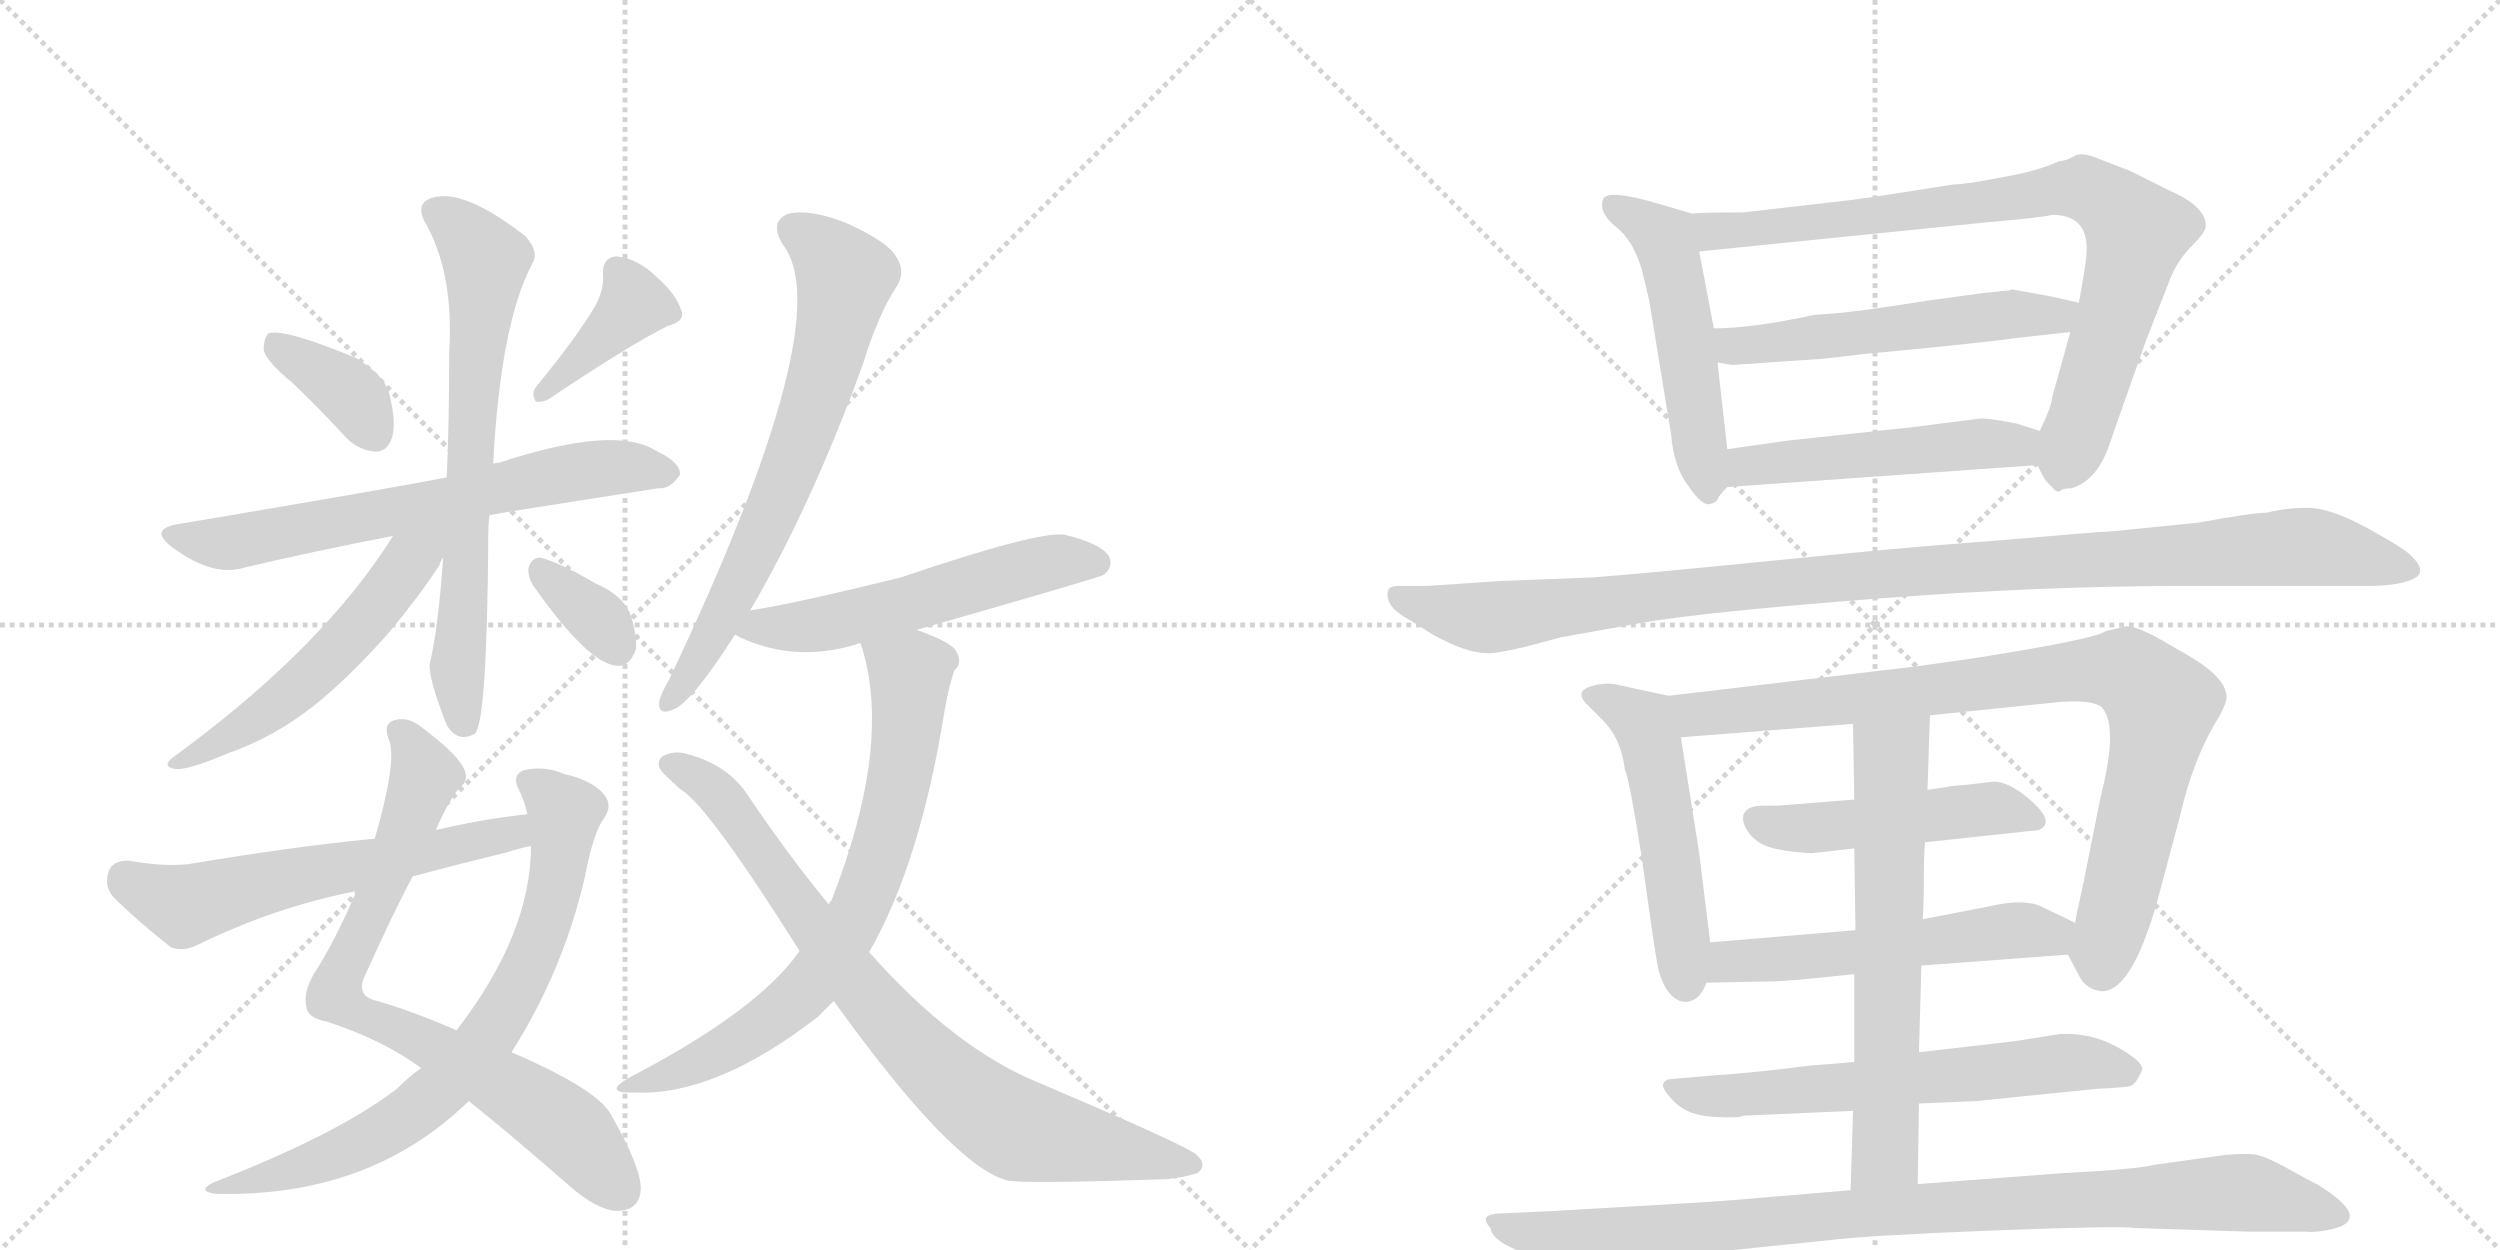 <svg version="1.1" viewBox="0 0 2048 1024" xmlns="http://www.w3.org/2000/svg">
  <g stroke="lightgray" stroke-dasharray="1,1" stroke-width="1" transform="scale(4, 4)">
    <line x1="0" y1="0" x2="256" y2="256"></line>
    <line x1="256" y1="0" x2="0" y2="256"></line>
    <line x1="128" y1="0" x2="128" y2="256"></line>
    <line x1="0" y1="128" x2="256" y2="128"></line>
    <line x1="256" y1="0" x2="512" y2="256"></line>
    <line x1="512" y1="0" x2="256" y2="256"></line>
    <line x1="384" y1="0" x2="384" y2="256"></line>
    <line x1="256" y1="128" x2="512" y2="128"></line>
  </g>
<g transform="scale(1, -1) translate(0, -850)">
   <style type="text/css">
    @keyframes keyframes0 {
      from {
       stroke: black;
       stroke-dashoffset: 370;
       stroke-width: 128;
       }
       55% {
       animation-timing-function: step-end;
       stroke: black;
       stroke-dashoffset: 0;
       stroke-width: 128;
       }
       to {
       stroke: black;
       stroke-width: 1024;
       }
       }
       #make-me-a-hanzi-animation-0 {
         animation: keyframes0 0.551s both;
         animation-delay: 0s;
         animation-timing-function: linear;
       }
    @keyframes keyframes1 {
      from {
       stroke: black;
       stroke-dashoffset: 391;
       stroke-width: 128;
       }
       56% {
       animation-timing-function: step-end;
       stroke: black;
       stroke-dashoffset: 0;
       stroke-width: 128;
       }
       to {
       stroke: black;
       stroke-width: 1024;
       }
       }
       #make-me-a-hanzi-animation-1 {
         animation: keyframes1 0.568s both;
         animation-delay: 0.551s;
         animation-timing-function: linear;
       }
    @keyframes keyframes2 {
      from {
       stroke: black;
       stroke-dashoffset: 667;
       stroke-width: 128;
       }
       68% {
       animation-timing-function: step-end;
       stroke: black;
       stroke-dashoffset: 0;
       stroke-width: 128;
       }
       to {
       stroke: black;
       stroke-width: 1024;
       }
       }
       #make-me-a-hanzi-animation-2 {
         animation: keyframes2 0.793s both;
         animation-delay: 1.119s;
         animation-timing-function: linear;
       }
    @keyframes keyframes3 {
      from {
       stroke: black;
       stroke-dashoffset: 697;
       stroke-width: 128;
       }
       69% {
       animation-timing-function: step-end;
       stroke: black;
       stroke-dashoffset: 0;
       stroke-width: 128;
       }
       to {
       stroke: black;
       stroke-width: 1024;
       }
       }
       #make-me-a-hanzi-animation-3 {
         animation: keyframes3 0.817s both;
         animation-delay: 1.912s;
         animation-timing-function: linear;
       }
    @keyframes keyframes4 {
      from {
       stroke: black;
       stroke-dashoffset: 541;
       stroke-width: 128;
       }
       64% {
       animation-timing-function: step-end;
       stroke: black;
       stroke-dashoffset: 0;
       stroke-width: 128;
       }
       to {
       stroke: black;
       stroke-width: 1024;
       }
       }
       #make-me-a-hanzi-animation-4 {
         animation: keyframes4 0.69s both;
         animation-delay: 2.729s;
         animation-timing-function: linear;
       }
    @keyframes keyframes5 {
      from {
       stroke: black;
       stroke-dashoffset: 344;
       stroke-width: 128;
       }
       53% {
       animation-timing-function: step-end;
       stroke: black;
       stroke-dashoffset: 0;
       stroke-width: 128;
       }
       to {
       stroke: black;
       stroke-width: 1024;
       }
       }
       #make-me-a-hanzi-animation-5 {
         animation: keyframes5 0.53s both;
         animation-delay: 3.42s;
         animation-timing-function: linear;
       }
    @keyframes keyframes6 {
      from {
       stroke: black;
       stroke-dashoffset: 779;
       stroke-width: 128;
       }
       72% {
       animation-timing-function: step-end;
       stroke: black;
       stroke-dashoffset: 0;
       stroke-width: 128;
       }
       to {
       stroke: black;
       stroke-width: 1024;
       }
       }
       #make-me-a-hanzi-animation-6 {
         animation: keyframes6 0.884s both;
         animation-delay: 3.95s;
         animation-timing-function: linear;
       }
    @keyframes keyframes7 {
      from {
       stroke: black;
       stroke-dashoffset: 746;
       stroke-width: 128;
       }
       71% {
       animation-timing-function: step-end;
       stroke: black;
       stroke-dashoffset: 0;
       stroke-width: 128;
       }
       to {
       stroke: black;
       stroke-width: 1024;
       }
       }
       #make-me-a-hanzi-animation-7 {
         animation: keyframes7 0.857s both;
         animation-delay: 4.833s;
         animation-timing-function: linear;
       }
    @keyframes keyframes8 {
      from {
       stroke: black;
       stroke-dashoffset: 594;
       stroke-width: 128;
       }
       66% {
       animation-timing-function: step-end;
       stroke: black;
       stroke-dashoffset: 0;
       stroke-width: 128;
       }
       to {
       stroke: black;
       stroke-width: 1024;
       }
       }
       #make-me-a-hanzi-animation-8 {
         animation: keyframes8 0.733s both;
         animation-delay: 5.691s;
         animation-timing-function: linear;
       }
    @keyframes keyframes9 {
      from {
       stroke: black;
       stroke-dashoffset: 691;
       stroke-width: 128;
       }
       69% {
       animation-timing-function: step-end;
       stroke: black;
       stroke-dashoffset: 0;
       stroke-width: 128;
       }
       to {
       stroke: black;
       stroke-width: 1024;
       }
       }
       #make-me-a-hanzi-animation-9 {
         animation: keyframes9 0.812s both;
         animation-delay: 6.424s;
         animation-timing-function: linear;
       }
    @keyframes keyframes10 {
      from {
       stroke: black;
       stroke-dashoffset: 556;
       stroke-width: 128;
       }
       64% {
       animation-timing-function: step-end;
       stroke: black;
       stroke-dashoffset: 0;
       stroke-width: 128;
       }
       to {
       stroke: black;
       stroke-width: 1024;
       }
       }
       #make-me-a-hanzi-animation-10 {
         animation: keyframes10 0.702s both;
         animation-delay: 7.236s;
         animation-timing-function: linear;
       }
    @keyframes keyframes11 {
      from {
       stroke: black;
       stroke-dashoffset: 726;
       stroke-width: 128;
       }
       70% {
       animation-timing-function: step-end;
       stroke: black;
       stroke-dashoffset: 0;
       stroke-width: 128;
       }
       to {
       stroke: black;
       stroke-width: 1024;
       }
       }
       #make-me-a-hanzi-animation-11 {
         animation: keyframes11 0.841s both;
         animation-delay: 7.939s;
         animation-timing-function: linear;
       }
    @keyframes keyframes12 {
      from {
       stroke: black;
       stroke-dashoffset: 818;
       stroke-width: 128;
       }
       73% {
       animation-timing-function: step-end;
       stroke: black;
       stroke-dashoffset: 0;
       stroke-width: 128;
       }
       to {
       stroke: black;
       stroke-width: 1024;
       }
       }
       #make-me-a-hanzi-animation-12 {
         animation: keyframes12 0.916s both;
         animation-delay: 8.78s;
         animation-timing-function: linear;
       }
    @keyframes keyframes13 {
      from {
       stroke: black;
       stroke-dashoffset: 519;
       stroke-width: 128;
       }
       63% {
       animation-timing-function: step-end;
       stroke: black;
       stroke-dashoffset: 0;
       stroke-width: 128;
       }
       to {
       stroke: black;
       stroke-width: 1024;
       }
       }
       #make-me-a-hanzi-animation-13 {
         animation: keyframes13 0.672s both;
         animation-delay: 9.695s;
         animation-timing-function: linear;
       }
    @keyframes keyframes14 {
      from {
       stroke: black;
       stroke-dashoffset: 840;
       stroke-width: 128;
       }
       73% {
       animation-timing-function: step-end;
       stroke: black;
       stroke-dashoffset: 0;
       stroke-width: 128;
       }
       to {
       stroke: black;
       stroke-width: 1024;
       }
       }
       #make-me-a-hanzi-animation-14 {
         animation: keyframes14 0.934s both;
         animation-delay: 10.368s;
         animation-timing-function: linear;
       }
    @keyframes keyframes15 {
      from {
       stroke: black;
       stroke-dashoffset: 546;
       stroke-width: 128;
       }
       64% {
       animation-timing-function: step-end;
       stroke: black;
       stroke-dashoffset: 0;
       stroke-width: 128;
       }
       to {
       stroke: black;
       stroke-width: 1024;
       }
       }
       #make-me-a-hanzi-animation-15 {
         animation: keyframes15 0.694s both;
         animation-delay: 11.301s;
         animation-timing-function: linear;
       }
    @keyframes keyframes16 {
      from {
       stroke: black;
       stroke-dashoffset: 502;
       stroke-width: 128;
       }
       62% {
       animation-timing-function: step-end;
       stroke: black;
       stroke-dashoffset: 0;
       stroke-width: 128;
       }
       to {
       stroke: black;
       stroke-width: 1024;
       }
       }
       #make-me-a-hanzi-animation-16 {
         animation: keyframes16 0.659s both;
         animation-delay: 11.996s;
         animation-timing-function: linear;
       }
    @keyframes keyframes17 {
      from {
       stroke: black;
       stroke-dashoffset: 1090;
       stroke-width: 128;
       }
       78% {
       animation-timing-function: step-end;
       stroke: black;
       stroke-dashoffset: 0;
       stroke-width: 128;
       }
       to {
       stroke: black;
       stroke-width: 1024;
       }
       }
       #make-me-a-hanzi-animation-17 {
         animation: keyframes17 1.137s both;
         animation-delay: 12.654s;
         animation-timing-function: linear;
       }
    @keyframes keyframes18 {
      from {
       stroke: black;
       stroke-dashoffset: 522;
       stroke-width: 128;
       }
       63% {
       animation-timing-function: step-end;
       stroke: black;
       stroke-dashoffset: 0;
       stroke-width: 128;
       }
       to {
       stroke: black;
       stroke-width: 1024;
       }
       }
       #make-me-a-hanzi-animation-18 {
         animation: keyframes18 0.675s both;
         animation-delay: 13.791s;
         animation-timing-function: linear;
       }
    @keyframes keyframes19 {
      from {
       stroke: black;
       stroke-dashoffset: 891;
       stroke-width: 128;
       }
       74% {
       animation-timing-function: step-end;
       stroke: black;
       stroke-dashoffset: 0;
       stroke-width: 128;
       }
       to {
       stroke: black;
       stroke-width: 1024;
       }
       }
       #make-me-a-hanzi-animation-19 {
         animation: keyframes19 0.975s both;
         animation-delay: 14.466s;
         animation-timing-function: linear;
       }
    @keyframes keyframes20 {
      from {
       stroke: black;
       stroke-dashoffset: 482;
       stroke-width: 128;
       }
       61% {
       animation-timing-function: step-end;
       stroke: black;
       stroke-dashoffset: 0;
       stroke-width: 128;
       }
       to {
       stroke: black;
       stroke-width: 1024;
       }
       }
       #make-me-a-hanzi-animation-20 {
         animation: keyframes20 0.642s both;
         animation-delay: 15.441s;
         animation-timing-function: linear;
       }
    @keyframes keyframes21 {
      from {
       stroke: black;
       stroke-dashoffset: 548;
       stroke-width: 128;
       }
       64% {
       animation-timing-function: step-end;
       stroke: black;
       stroke-dashoffset: 0;
       stroke-width: 128;
       }
       to {
       stroke: black;
       stroke-width: 1024;
       }
       }
       #make-me-a-hanzi-animation-21 {
         animation: keyframes21 0.696s both;
         animation-delay: 16.083s;
         animation-timing-function: linear;
       }
    @keyframes keyframes22 {
      from {
       stroke: black;
       stroke-dashoffset: 635;
       stroke-width: 128;
       }
       67% {
       animation-timing-function: step-end;
       stroke: black;
       stroke-dashoffset: 0;
       stroke-width: 128;
       }
       to {
       stroke: black;
       stroke-width: 1024;
       }
       }
       #make-me-a-hanzi-animation-22 {
         animation: keyframes22 0.767s both;
         animation-delay: 16.779s;
         animation-timing-function: linear;
       }
    @keyframes keyframes23 {
      from {
       stroke: black;
       stroke-dashoffset: 648;
       stroke-width: 128;
       }
       68% {
       animation-timing-function: step-end;
       stroke: black;
       stroke-dashoffset: 0;
       stroke-width: 128;
       }
       to {
       stroke: black;
       stroke-width: 1024;
       }
       }
       #make-me-a-hanzi-animation-23 {
         animation: keyframes23 0.777s both;
         animation-delay: 17.546s;
         animation-timing-function: linear;
       }
    @keyframes keyframes24 {
      from {
       stroke: black;
       stroke-dashoffset: 943;
       stroke-width: 128;
       }
       75% {
       animation-timing-function: step-end;
       stroke: black;
       stroke-dashoffset: 0;
       stroke-width: 128;
       }
       to {
       stroke: black;
       stroke-width: 1024;
       }
       }
       #make-me-a-hanzi-animation-24 {
         animation: keyframes24 1.017s both;
         animation-delay: 18.323s;
         animation-timing-function: linear;
       }
</style>
<path d="M 240 536 Q 262 515 284 491 Q 294 481 308 480 Q 317 480 321 491 Q 325 503 319 527 Q 315 543 291 557 Q 233 581 220 577 Q 216 573 216 563 Q 219 553 240 536 Z" fill="lightgray"></path> 
<path d="M 488 600 Q 472 573 439 533 Q 435 527 439 521 Q 445 520 451 524 Q 515 567 547 583 Q 562 587 558 596 Q 554 609 538 623 Q 523 638 505 640 Q 493 639 494 624 Q 495 614 488 600 Z" fill="lightgray"></path> 
<path d="M 401 428 Q 404 429 539 450 Q 549 449 557 461 Q 558 471 537 481 Q 503 502 409 471 Q 406 471 404 470 L 366 459 Q 332 452 148 421 Q 120 417 142 401 Q 175 377 200 385 Q 255 398 322 411 L 401 428 Z" fill="lightgray"></path> 
<path d="M 363 393 Q 359 335 352 306 Q 351 294 366 256 Q 375 241 389 249 Q 399 258 400 410 Q 400 419 401 428 L 404 470 Q 410 585 436 634 Q 442 643 431 656 Q 380 696 354 688 Q 341 684 347 670 Q 372 628 368 562 Q 368 505 366 459 L 363 393 Z" fill="lightgray"></path> 
<path d="M 322 411 Q 265 320 145 232 Q 130 222 144 220 Q 154 219 187 233 Q 224 246 256 271 Q 284 293 318 331 Q 343 361 360 387 Q 361 391 363 393 C 381 426 355 462 322 411 Z" fill="lightgray"></path> 
<path d="M 437 370 Q 480 309 503 305 Q 515 302 521 318 Q 522 330 516 348 Q 509 363 488 372 Q 457 390 443 393 Q 436 394 433 385 Q 432 378 437 370 Z" fill="lightgray"></path> 
<path d="M 357 170 Q 366 191 375 203 Q 384 210 381 218 Q 377 231 343 256 Q 333 263 323 260 Q 313 257 319 243 Q 325 225 307 163 L 292 120 Q 274 78 257 52 Q 248 36 251 25 Q 252 16 268 13 Q 314 -2 345 -25 L 384 -52 Q 418 -79 467 -122 Q 489 -141 505 -142 Q 524 -142 525 -124 Q 525 -106 501 -64 Q 491 -43 419 -12 L 374 6 Q 337 22 309 30 Q 290 34 300 53 Q 322 102 338 132 L 357 170 Z" fill="lightgray"></path> 
<path d="M 345 -25 Q 335 -32 325 -42 Q 277 -79 174 -119 Q 161 -126 177 -128 Q 303 -131 384 -52 L 419 -12 Q 461 54 479 131 Q 486 168 495 180 Q 502 190 495 199 Q 485 211 462 216 Q 446 223 429 219 Q 419 215 425 203 Q 429 196 432 183 L 435 157 Q 435 85 374 6 L 345 -25 Z" fill="lightgray"></path> 
<path d="M 432 183 Q 395 179 357 170 L 307 163 Q 237 156 160 143 Q 139 139 105 145 Q 92 145 89 136 Q 85 124 93 115 Q 112 96 140 74 Q 150 70 162 76 Q 225 107 292 120 L 338 132 Q 375 142 416 152 Q 425 155 435 157 C 464 164 462 187 432 183 Z" fill="lightgray"></path> 
<path d="M 614 349 Q 665 436 707 552 Q 720 594 735 616 Q 742 628 734 640 Q 727 652 694 667 Q 664 679 646 675 Q 630 669 641 650 Q 689 590 548 293 Q 541 281 540 275 Q 539 263 552 269 Q 567 275 602 330 L 614 349 Z" fill="lightgray"></path> 
<path d="M 751 334 Q 901 377 904 379 Q 913 386 908 395 Q 901 405 872 412 Q 850 415 738 377 Q 653 356 615 350 Q 614 350 614 349 C 585 341 580 340 602 330 Q 603 330 606 328 Q 651 307 701 322 Q 702 323 705 323 L 751 334 Z" fill="lightgray"></path> 
<path d="M 712 70 Q 754 143 774 269 Q 778 291 782 301 Q 789 307 783 317 Q 779 324 751 334 C 723 345 697 352 705 323 Q 732 242 681 112 Q 680 112 679 109 L 655 71 Q 621 22 515 -33 Q 493 -46 520 -45 Q 586 -48 670 17 L 683 30 L 712 70 Z" fill="lightgray"></path> 
<path d="M 683 30 Q 780 -105 825 -117 Q 838 -120 955 -116 Q 968 -115 981 -111 Q 990 -104 979 -95 Q 964 -85 851 -37 Q 782 -9 712 70 L 679 109 Q 646 149 613 198 Q 597 223 564 232 Q 552 236 542 230 Q 536 223 545 215 Q 552 208 558 203 Q 580 190 655 71 L 683 30 Z" fill="lightgray"></path> 
<path d="M 1415 482 L 1407 553 L 1404 581 L 1392 644 C 1386 673 1386 675 1386 675 L 1359 683 Q 1315 696 1313 686 Q 1310 675 1324 664 Q 1338 653 1345 629 L 1351 604 L 1369 494 Q 1371 468 1383 452 Q 1394 436 1400 437 Q 1406 438 1407 441 Q 1408 444 1415 451 C 1418 454 1418 454 1415 482 Z" fill="lightgray"></path> 
<path d="M 1696 578 L 1681 524 Q 1681 518 1671 497 C 1663 479 1663 479 1669 469 Q 1676 455 1677 455 Q 1678 454 1682 450 Q 1685 446 1688 448 Q 1690 450 1697 450 Q 1717 456 1727 483 Q 1736 509 1758 571 L 1778 622 Q 1784 637 1796 649 Q 1807 660 1807 665 Q 1807 681 1777 694 L 1745 710 L 1719 720 Q 1705 726 1699 722 Q 1692 718 1687 718 Q 1670 710 1641 705 Q 1611 699 1601 699 Q 1532 688 1515 686 L 1428 676 Q 1393 676 1386 675 C 1356 674 1362 641 1392 644 L 1629 668 Q 1675 672 1681 674 Q 1713 674 1709 639 Q 1708 629 1703 602 L 1696 578 Z" fill="lightgray"></path> 
<path d="M 1407 553 L 1419 551 L 1492 556 Q 1494 556 1527 560 Q 1560 563 1599 567 Q 1638 571 1651 573 L 1696 578 C 1726 581 1732 595 1703 602 L 1681 607 L 1648 613 L 1646 612 L 1644 612 L 1635 611 L 1625 610 L 1581 604 Q 1518 594 1499 593 L 1486 592 Q 1435 581 1404 581 C 1374 580 1377 558 1407 553 Z" fill="lightgray"></path> 
<path d="M 1671 497 L 1652 503 Q 1627 508 1621 507 L 1566 500 L 1464 489 L 1415 482 C 1385 478 1385 449 1415 451 L 1669 469 C 1699 471 1700 488 1671 497 Z" fill="lightgray"></path> 
<path d="M 1279 328 L 1346 340 Q 1400 349 1536 359.5 Q 1672 370 1789 370 L 1940 370 Q 1964 370 1976.5 375.5 Q 1989 381 1976 394 Q 1971 400 1940 417 Q 1909 434 1890.5 434 Q 1872 434 1857 430 Q 1845 430 1802 422 L 1733 415 L 1718 414 Q 1704 413 1669.5 410 Q 1635 407 1595 404 Q 1555 401 1450 390.5 Q 1345 380 1305 377 L 1229 374 L 1169 370 L 1146 370 Q 1138 370 1137 366 Q 1134 353 1155 342 L 1174 330 Q 1201 315 1218 315 Q 1223 314 1249 320 L 1279 328 Z" fill="lightgray"></path> 
<path d="M 1392 151 L 1377 246 C 1372 276 1372 279 1367 280 L 1325 289 Q 1317 291 1308 289 Q 1288 285 1300 273 L 1313 260 Q 1328 245 1331 220 Q 1335 211 1345 147 Q 1354 82 1357 64 Q 1360 45 1368 36 Q 1376 27 1385 30 Q 1393 32 1398 45 L 1401 78 L 1392 151 Z" fill="lightgray"></path> 
<path d="M 1581 264 L 1688 275 Q 1718 277 1723 269 Q 1735 253 1721 198 L 1707 128 Q 1700 96 1700 94 C 1695 67 1693 69 1694 68 L 1703 51 Q 1709 39 1722 38 Q 1748 38 1770 122 L 1786 182 Q 1797 230 1818 263 Q 1824 274 1824 279 Q 1824 295 1791 314 L 1777 322 Q 1752 337 1742 337 L 1725 333 Q 1719 328 1655 317 L 1631 313 Q 1613 310 1569 304 L 1367 280 C 1337 276 1347 244 1377 246 L 1518 257 L 1581 264 Z" fill="lightgray"></path> 
<path d="M 1577 160 L 1670 170 Q 1684 176 1664.5 193.5 Q 1645 211 1631.5 209.5 Q 1618 208 1610 207 L 1598 206 Q 1594 205 1593 205 L 1579 203 L 1519 195 L 1456 190 Q 1455 190 1444.5 190 Q 1434 190 1430 185.5 Q 1426 181 1429.5 173 Q 1433 165 1442.5 159 Q 1452 153 1484 151 L 1519 155 L 1577 160 Z" fill="lightgray"></path> 
<path d="M 1700 94 L 1675 106 Q 1660 115 1627 107 L 1575 97 L 1520 88 L 1401 78 C 1371 75 1368 44 1398 45 L 1451 46 Q 1464 46 1519 52 L 1574 59 L 1694 68 C 1724 70 1727 81 1700 94 Z" fill="lightgray"></path> 
<path d="M 1572 -54 L 1619 -52 L 1717 -42 Q 1741 -41 1745.5 -39.5 Q 1750 -38 1755 -26 Q 1755 -19 1734 -7.5 Q 1713 4 1688 3 L 1650 -3 L 1572 -12 L 1519 -20 L 1482 -23 Q 1436 -29 1403 -31 L 1369 -34 Q 1364 -34 1362.5 -38 Q 1361 -42 1372 -53 Q 1383 -64 1404.5 -65 Q 1426 -66 1428 -64 L 1518 -60 L 1572 -54 Z" fill="lightgray"></path> 
<path d="M 1579 203 L 1581 264 C 1582 294 1518 287 1518 257 L 1519 195 L 1519 155 L 1520 88 L 1519 52 L 1519 -20 L 1518 -60 L 1516 -125 C 1515 -155 1571 -150 1571 -120 L 1572 -54 L 1572 -12 L 1574 59 L 1575 97 Q 1576 108 1576 129 Q 1576 150 1577 160 L 1579 203 Z" fill="lightgray"></path> 
<path d="M 1516 -125 L 1445 -131 Q 1412 -134 1376 -136 Q 1340 -138 1273 -142 L 1231 -144 Q 1210 -144 1221 -156 Q 1222 -164 1236 -171 L 1262 -184 Q 1292 -196 1307 -191 L 1336 -185 Q 1398 -176 1420 -174 L 1498 -166 Q 1530 -162 1633.5 -158 Q 1737 -154 1749 -156 L 1843 -159 L 1889 -159 Q 1897 -160 1910 -157 Q 1945 -149 1898 -120 Q 1897 -120 1875.5 -108 Q 1854 -96 1845 -95.5 Q 1836 -95 1824 -96 L 1766 -104 Q 1750 -108 1690 -111 L 1571 -120 L 1516 -125 Z" fill="lightgray"></path> 
      <clipPath id="make-me-a-hanzi-clip-0">
      <path d="M 240 536 Q 262 515 284 491 Q 294 481 308 480 Q 317 480 321 491 Q 325 503 319 527 Q 315 543 291 557 Q 233 581 220 577 Q 216 573 216 563 Q 219 553 240 536 Z" fill="lightgray"></path>
      </clipPath>
      <path clip-path="url(#make-me-a-hanzi-clip-0)" d="M 224 568 L 283 531 L 307 494 " fill="none" id="make-me-a-hanzi-animation-0" stroke-dasharray="242 484" stroke-linecap="round"></path>

      <clipPath id="make-me-a-hanzi-clip-1">
      <path d="M 488 600 Q 472 573 439 533 Q 435 527 439 521 Q 445 520 451 524 Q 515 567 547 583 Q 562 587 558 596 Q 554 609 538 623 Q 523 638 505 640 Q 493 639 494 624 Q 495 614 488 600 Z" fill="lightgray"></path>
      </clipPath>
      <path clip-path="url(#make-me-a-hanzi-clip-1)" d="M 548 593 L 519 601 L 444 527 " fill="none" id="make-me-a-hanzi-animation-1" stroke-dasharray="263 526" stroke-linecap="round"></path>

      <clipPath id="make-me-a-hanzi-clip-2">
      <path d="M 401 428 Q 404 429 539 450 Q 549 449 557 461 Q 558 471 537 481 Q 503 502 409 471 Q 406 471 404 470 L 366 459 Q 332 452 148 421 Q 120 417 142 401 Q 175 377 200 385 Q 255 398 322 411 L 401 428 Z" fill="lightgray"></path>
      </clipPath>
      <path clip-path="url(#make-me-a-hanzi-clip-2)" d="M 143 412 L 172 405 L 202 407 L 461 462 L 501 467 L 547 462 " fill="none" id="make-me-a-hanzi-animation-2" stroke-dasharray="539 1078" stroke-linecap="round"></path>

      <clipPath id="make-me-a-hanzi-clip-3">
      <path d="M 363 393 Q 359 335 352 306 Q 351 294 366 256 Q 375 241 389 249 Q 399 258 400 410 Q 400 419 401 428 L 404 470 Q 410 585 436 634 Q 442 643 431 656 Q 380 696 354 688 Q 341 684 347 670 Q 372 628 368 562 Q 368 505 366 459 L 363 393 Z" fill="lightgray"></path>
      </clipPath>
      <path clip-path="url(#make-me-a-hanzi-clip-3)" d="M 356 677 L 374 666 L 398 637 L 375 304 L 381 256 " fill="none" id="make-me-a-hanzi-animation-3" stroke-dasharray="569 1138" stroke-linecap="round"></path>

      <clipPath id="make-me-a-hanzi-clip-4">
      <path d="M 322 411 Q 265 320 145 232 Q 130 222 144 220 Q 154 219 187 233 Q 224 246 256 271 Q 284 293 318 331 Q 343 361 360 387 Q 361 391 363 393 C 381 426 355 462 322 411 Z" fill="lightgray"></path>
      </clipPath>
      <path clip-path="url(#make-me-a-hanzi-clip-4)" d="M 358 414 L 297 339 L 227 272 L 148 226 " fill="none" id="make-me-a-hanzi-animation-4" stroke-dasharray="413 826" stroke-linecap="round"></path>

      <clipPath id="make-me-a-hanzi-clip-5">
      <path d="M 437 370 Q 480 309 503 305 Q 515 302 521 318 Q 522 330 516 348 Q 509 363 488 372 Q 457 390 443 393 Q 436 394 433 385 Q 432 378 437 370 Z" fill="lightgray"></path>
      </clipPath>
      <path clip-path="url(#make-me-a-hanzi-clip-5)" d="M 444 382 L 493 340 L 506 320 " fill="none" id="make-me-a-hanzi-animation-5" stroke-dasharray="216 432" stroke-linecap="round"></path>

      <clipPath id="make-me-a-hanzi-clip-6">
      <path d="M 357 170 Q 366 191 375 203 Q 384 210 381 218 Q 377 231 343 256 Q 333 263 323 260 Q 313 257 319 243 Q 325 225 307 163 L 292 120 Q 274 78 257 52 Q 248 36 251 25 Q 252 16 268 13 Q 314 -2 345 -25 L 384 -52 Q 418 -79 467 -122 Q 489 -141 505 -142 Q 524 -142 525 -124 Q 525 -106 501 -64 Q 491 -43 419 -12 L 374 6 Q 337 22 309 30 Q 290 34 300 53 Q 322 102 338 132 L 357 170 Z" fill="lightgray"></path>
      </clipPath>
      <path clip-path="url(#make-me-a-hanzi-clip-6)" d="M 327 250 L 340 237 L 348 214 L 274 35 L 447 -61 L 508 -125 " fill="none" id="make-me-a-hanzi-animation-6" stroke-dasharray="651 1302" stroke-linecap="round"></path>

      <clipPath id="make-me-a-hanzi-clip-7">
      <path d="M 345 -25 Q 335 -32 325 -42 Q 277 -79 174 -119 Q 161 -126 177 -128 Q 303 -131 384 -52 L 419 -12 Q 461 54 479 131 Q 486 168 495 180 Q 502 190 495 199 Q 485 211 462 216 Q 446 223 429 219 Q 419 215 425 203 Q 429 196 432 183 L 435 157 Q 435 85 374 6 L 345 -25 Z" fill="lightgray"></path>
      </clipPath>
      <path clip-path="url(#make-me-a-hanzi-clip-7)" d="M 432 210 L 463 184 L 459 144 L 439 72 L 404 6 L 363 -41 L 317 -75 L 250 -106 L 185 -120 " fill="none" id="make-me-a-hanzi-animation-7" stroke-dasharray="618 1236" stroke-linecap="round"></path>

      <clipPath id="make-me-a-hanzi-clip-8">
      <path d="M 432 183 Q 395 179 357 170 L 307 163 Q 237 156 160 143 Q 139 139 105 145 Q 92 145 89 136 Q 85 124 93 115 Q 112 96 140 74 Q 150 70 162 76 Q 225 107 292 120 L 338 132 Q 375 142 416 152 Q 425 155 435 157 C 464 164 462 187 432 183 Z" fill="lightgray"></path>
      </clipPath>
      <path clip-path="url(#make-me-a-hanzi-clip-8)" d="M 103 131 L 151 108 L 412 167 L 429 163 " fill="none" id="make-me-a-hanzi-animation-8" stroke-dasharray="466 932" stroke-linecap="round"></path>

      <clipPath id="make-me-a-hanzi-clip-9">
      <path d="M 614 349 Q 665 436 707 552 Q 720 594 735 616 Q 742 628 734 640 Q 727 652 694 667 Q 664 679 646 675 Q 630 669 641 650 Q 689 590 548 293 Q 541 281 540 275 Q 539 263 552 269 Q 567 275 602 330 L 614 349 Z" fill="lightgray"></path>
      </clipPath>
      <path clip-path="url(#make-me-a-hanzi-clip-9)" d="M 651 661 L 677 643 L 692 623 L 673 537 L 608 377 L 573 309 L 548 276 " fill="none" id="make-me-a-hanzi-animation-9" stroke-dasharray="563 1126" stroke-linecap="round"></path>

      <clipPath id="make-me-a-hanzi-clip-10">
      <path d="M 751 334 Q 901 377 904 379 Q 913 386 908 395 Q 901 405 872 412 Q 850 415 738 377 Q 653 356 615 350 Q 614 350 614 349 C 585 341 580 340 602 330 Q 603 330 606 328 Q 651 307 701 322 Q 702 323 705 323 L 751 334 Z" fill="lightgray"></path>
      </clipPath>
      <path clip-path="url(#make-me-a-hanzi-clip-10)" d="M 606 334 L 674 338 L 846 386 L 899 388 " fill="none" id="make-me-a-hanzi-animation-10" stroke-dasharray="428 856" stroke-linecap="round"></path>

      <clipPath id="make-me-a-hanzi-clip-11">
      <path d="M 712 70 Q 754 143 774 269 Q 778 291 782 301 Q 789 307 783 317 Q 779 324 751 334 C 723 345 697 352 705 323 Q 732 242 681 112 Q 680 112 679 109 L 655 71 Q 621 22 515 -33 Q 493 -46 520 -45 Q 586 -48 670 17 L 683 30 L 712 70 Z" fill="lightgray"></path>
      </clipPath>
      <path clip-path="url(#make-me-a-hanzi-clip-11)" d="M 714 319 L 746 296 L 734 200 L 700 97 L 668 49 L 636 18 L 572 -21 L 526 -35 " fill="none" id="make-me-a-hanzi-animation-11" stroke-dasharray="598 1196" stroke-linecap="round"></path>

      <clipPath id="make-me-a-hanzi-clip-12">
      <path d="M 683 30 Q 780 -105 825 -117 Q 838 -120 955 -116 Q 968 -115 981 -111 Q 990 -104 979 -95 Q 964 -85 851 -37 Q 782 -9 712 70 L 679 109 Q 646 149 613 198 Q 597 223 564 232 Q 552 236 542 230 Q 536 223 545 215 Q 552 208 558 203 Q 580 190 655 71 L 683 30 Z" fill="lightgray"></path>
      </clipPath>
      <path clip-path="url(#make-me-a-hanzi-clip-12)" d="M 550 224 L 595 193 L 725 16 L 793 -49 L 835 -76 L 976 -104 " fill="none" id="make-me-a-hanzi-animation-12" stroke-dasharray="690 1380" stroke-linecap="round"></path>

      <clipPath id="make-me-a-hanzi-clip-13">
      <path d="M 1415 482 L 1407 553 L 1404 581 L 1392 644 C 1386 673 1386 675 1386 675 L 1359 683 Q 1315 696 1313 686 Q 1310 675 1324 664 Q 1338 653 1345 629 L 1351 604 L 1369 494 Q 1371 468 1383 452 Q 1394 436 1400 437 Q 1406 438 1407 441 Q 1408 444 1415 451 C 1418 454 1418 454 1415 482 Z" fill="lightgray"></path>
      </clipPath>
      <path clip-path="url(#make-me-a-hanzi-clip-13)" d="M 1320 681 L 1343 672 L 1363 655 L 1400 446 " fill="none" id="make-me-a-hanzi-animation-13" stroke-dasharray="391 782" stroke-linecap="round"></path>

      <clipPath id="make-me-a-hanzi-clip-14">
      <path d="M 1696 578 L 1681 524 Q 1681 518 1671 497 C 1663 479 1663 479 1669 469 Q 1676 455 1677 455 Q 1678 454 1682 450 Q 1685 446 1688 448 Q 1690 450 1697 450 Q 1717 456 1727 483 Q 1736 509 1758 571 L 1778 622 Q 1784 637 1796 649 Q 1807 660 1807 665 Q 1807 681 1777 694 L 1745 710 L 1719 720 Q 1705 726 1699 722 Q 1692 718 1687 718 Q 1670 710 1641 705 Q 1611 699 1601 699 Q 1532 688 1515 686 L 1428 676 Q 1393 676 1386 675 C 1356 674 1362 641 1392 644 L 1629 668 Q 1675 672 1681 674 Q 1713 674 1709 639 Q 1708 629 1703 602 L 1696 578 Z" fill="lightgray"></path>
      </clipPath>
      <path clip-path="url(#make-me-a-hanzi-clip-14)" d="M 1390 668 L 1404 661 L 1430 661 L 1678 694 L 1716 692 L 1750 660 L 1727 571 L 1689 462 " fill="none" id="make-me-a-hanzi-animation-14" stroke-dasharray="712 1424" stroke-linecap="round"></path>

      <clipPath id="make-me-a-hanzi-clip-15">
      <path d="M 1407 553 L 1419 551 L 1492 556 Q 1494 556 1527 560 Q 1560 563 1599 567 Q 1638 571 1651 573 L 1696 578 C 1726 581 1732 595 1703 602 L 1681 607 L 1648 613 L 1646 612 L 1644 612 L 1635 611 L 1625 610 L 1581 604 Q 1518 594 1499 593 L 1486 592 Q 1435 581 1404 581 C 1374 580 1377 558 1407 553 Z" fill="lightgray"></path>
      </clipPath>
      <path clip-path="url(#make-me-a-hanzi-clip-15)" d="M 1410 575 L 1421 567 L 1440 567 L 1696 597 " fill="none" id="make-me-a-hanzi-animation-15" stroke-dasharray="418 836" stroke-linecap="round"></path>

      <clipPath id="make-me-a-hanzi-clip-16">
      <path d="M 1671 497 L 1652 503 Q 1627 508 1621 507 L 1566 500 L 1464 489 L 1415 482 C 1385 478 1385 449 1415 451 L 1669 469 C 1699 471 1700 488 1671 497 Z" fill="lightgray"></path>
      </clipPath>
      <path clip-path="url(#make-me-a-hanzi-clip-16)" d="M 1422 459 L 1436 469 L 1664 490 " fill="none" id="make-me-a-hanzi-animation-16" stroke-dasharray="374 748" stroke-linecap="round"></path>

      <clipPath id="make-me-a-hanzi-clip-17">
      <path d="M 1279 328 L 1346 340 Q 1400 349 1536 359.5 Q 1672 370 1789 370 L 1940 370 Q 1964 370 1976.5 375.5 Q 1989 381 1976 394 Q 1971 400 1940 417 Q 1909 434 1890.5 434 Q 1872 434 1857 430 Q 1845 430 1802 422 L 1733 415 L 1718 414 Q 1704 413 1669.5 410 Q 1635 407 1595 404 Q 1555 401 1450 390.5 Q 1345 380 1305 377 L 1229 374 L 1169 370 L 1146 370 Q 1138 370 1137 366 Q 1134 353 1155 342 L 1174 330 Q 1201 315 1218 315 Q 1223 314 1249 320 L 1279 328 Z" fill="lightgray"></path>
      </clipPath>
      <path clip-path="url(#make-me-a-hanzi-clip-17)" d="M 1145 361 L 1221 344 L 1533 380 L 1877 402 L 1973 385 " fill="none" id="make-me-a-hanzi-animation-17" stroke-dasharray="962 1924" stroke-linecap="round"></path>

      <clipPath id="make-me-a-hanzi-clip-18">
      <path d="M 1392 151 L 1377 246 C 1372 276 1372 279 1367 280 L 1325 289 Q 1317 291 1308 289 Q 1288 285 1300 273 L 1313 260 Q 1328 245 1331 220 Q 1335 211 1345 147 Q 1354 82 1357 64 Q 1360 45 1368 36 Q 1376 27 1385 30 Q 1393 32 1398 45 L 1401 78 L 1392 151 Z" fill="lightgray"></path>
      </clipPath>
      <path clip-path="url(#make-me-a-hanzi-clip-18)" d="M 1305 281 L 1347 258 L 1352 245 L 1381 43 " fill="none" id="make-me-a-hanzi-animation-18" stroke-dasharray="394 788" stroke-linecap="round"></path>

      <clipPath id="make-me-a-hanzi-clip-19">
      <path d="M 1581 264 L 1688 275 Q 1718 277 1723 269 Q 1735 253 1721 198 L 1707 128 Q 1700 96 1700 94 C 1695 67 1693 69 1694 68 L 1703 51 Q 1709 39 1722 38 Q 1748 38 1770 122 L 1786 182 Q 1797 230 1818 263 Q 1824 274 1824 279 Q 1824 295 1791 314 L 1777 322 Q 1752 337 1742 337 L 1725 333 Q 1719 328 1655 317 L 1631 313 Q 1613 310 1569 304 L 1367 280 C 1337 276 1347 244 1377 246 L 1518 257 L 1581 264 Z" fill="lightgray"></path>
      </clipPath>
      <path clip-path="url(#make-me-a-hanzi-clip-19)" d="M 1375 276 L 1385 267 L 1399 265 L 1692 300 L 1737 301 L 1752 294 L 1771 273 L 1722 56 " fill="none" id="make-me-a-hanzi-animation-19" stroke-dasharray="763 1526" stroke-linecap="round"></path>

      <clipPath id="make-me-a-hanzi-clip-20">
      <path d="M 1577 160 L 1670 170 Q 1684 176 1664.5 193.5 Q 1645 211 1631.5 209.5 Q 1618 208 1610 207 L 1598 206 Q 1594 205 1593 205 L 1579 203 L 1519 195 L 1456 190 Q 1455 190 1444.5 190 Q 1434 190 1430 185.5 Q 1426 181 1429.5 173 Q 1433 165 1442.5 159 Q 1452 153 1484 151 L 1519 155 L 1577 160 Z" fill="lightgray"></path>
      </clipPath>
      <path clip-path="url(#make-me-a-hanzi-clip-20)" d="M 1440 179 L 1476 171 L 1634 188 L 1663 181 " fill="none" id="make-me-a-hanzi-animation-20" stroke-dasharray="354 708" stroke-linecap="round"></path>

      <clipPath id="make-me-a-hanzi-clip-21">
      <path d="M 1700 94 L 1675 106 Q 1660 115 1627 107 L 1575 97 L 1520 88 L 1401 78 C 1371 75 1368 44 1398 45 L 1451 46 Q 1464 46 1519 52 L 1574 59 L 1694 68 C 1724 70 1727 81 1700 94 Z" fill="lightgray"></path>
      </clipPath>
      <path clip-path="url(#make-me-a-hanzi-clip-21)" d="M 1405 50 L 1425 64 L 1507 67 L 1639 87 L 1680 84 L 1690 89 " fill="none" id="make-me-a-hanzi-animation-21" stroke-dasharray="420 840" stroke-linecap="round"></path>

      <clipPath id="make-me-a-hanzi-clip-22">
      <path d="M 1572 -54 L 1619 -52 L 1717 -42 Q 1741 -41 1745.5 -39.5 Q 1750 -38 1755 -26 Q 1755 -19 1734 -7.5 Q 1713 4 1688 3 L 1650 -3 L 1572 -12 L 1519 -20 L 1482 -23 Q 1436 -29 1403 -31 L 1369 -34 Q 1364 -34 1362.5 -38 Q 1361 -42 1372 -53 Q 1383 -64 1404.5 -65 Q 1426 -66 1428 -64 L 1518 -60 L 1572 -54 Z" fill="lightgray"></path>
      </clipPath>
      <path clip-path="url(#make-me-a-hanzi-clip-22)" d="M 1368 -40 L 1411 -48 L 1685 -21 L 1745 -27 " fill="none" id="make-me-a-hanzi-animation-22" stroke-dasharray="507 1014" stroke-linecap="round"></path>

      <clipPath id="make-me-a-hanzi-clip-23">
      <path d="M 1579 203 L 1581 264 C 1582 294 1518 287 1518 257 L 1519 195 L 1519 155 L 1520 88 L 1519 52 L 1519 -20 L 1518 -60 L 1516 -125 C 1515 -155 1571 -150 1571 -120 L 1572 -54 L 1572 -12 L 1574 59 L 1575 97 Q 1576 108 1576 129 Q 1576 150 1577 160 L 1579 203 Z" fill="lightgray"></path>
      </clipPath>
      <path clip-path="url(#make-me-a-hanzi-clip-23)" d="M 1574 257 L 1550 227 L 1545 -87 L 1522 -119 " fill="none" id="make-me-a-hanzi-animation-23" stroke-dasharray="520 1040" stroke-linecap="round"></path>

      <clipPath id="make-me-a-hanzi-clip-24">
      <path d="M 1516 -125 L 1445 -131 Q 1412 -134 1376 -136 Q 1340 -138 1273 -142 L 1231 -144 Q 1210 -144 1221 -156 Q 1222 -164 1236 -171 L 1262 -184 Q 1292 -196 1307 -191 L 1336 -185 Q 1398 -176 1420 -174 L 1498 -166 Q 1530 -162 1633.5 -158 Q 1737 -154 1749 -156 L 1843 -159 L 1889 -159 Q 1897 -160 1910 -157 Q 1945 -149 1898 -120 Q 1897 -120 1875.5 -108 Q 1854 -96 1845 -95.5 Q 1836 -95 1824 -96 L 1766 -104 Q 1750 -108 1690 -111 L 1571 -120 L 1516 -125 Z" fill="lightgray"></path>
      </clipPath>
      <path clip-path="url(#make-me-a-hanzi-clip-24)" d="M 1232 -155 L 1292 -167 L 1538 -142 L 1831 -127 L 1901 -139 L 1913 -146 " fill="none" id="make-me-a-hanzi-animation-24" stroke-dasharray="815 1630" stroke-linecap="round"></path>

</g>
</svg>
